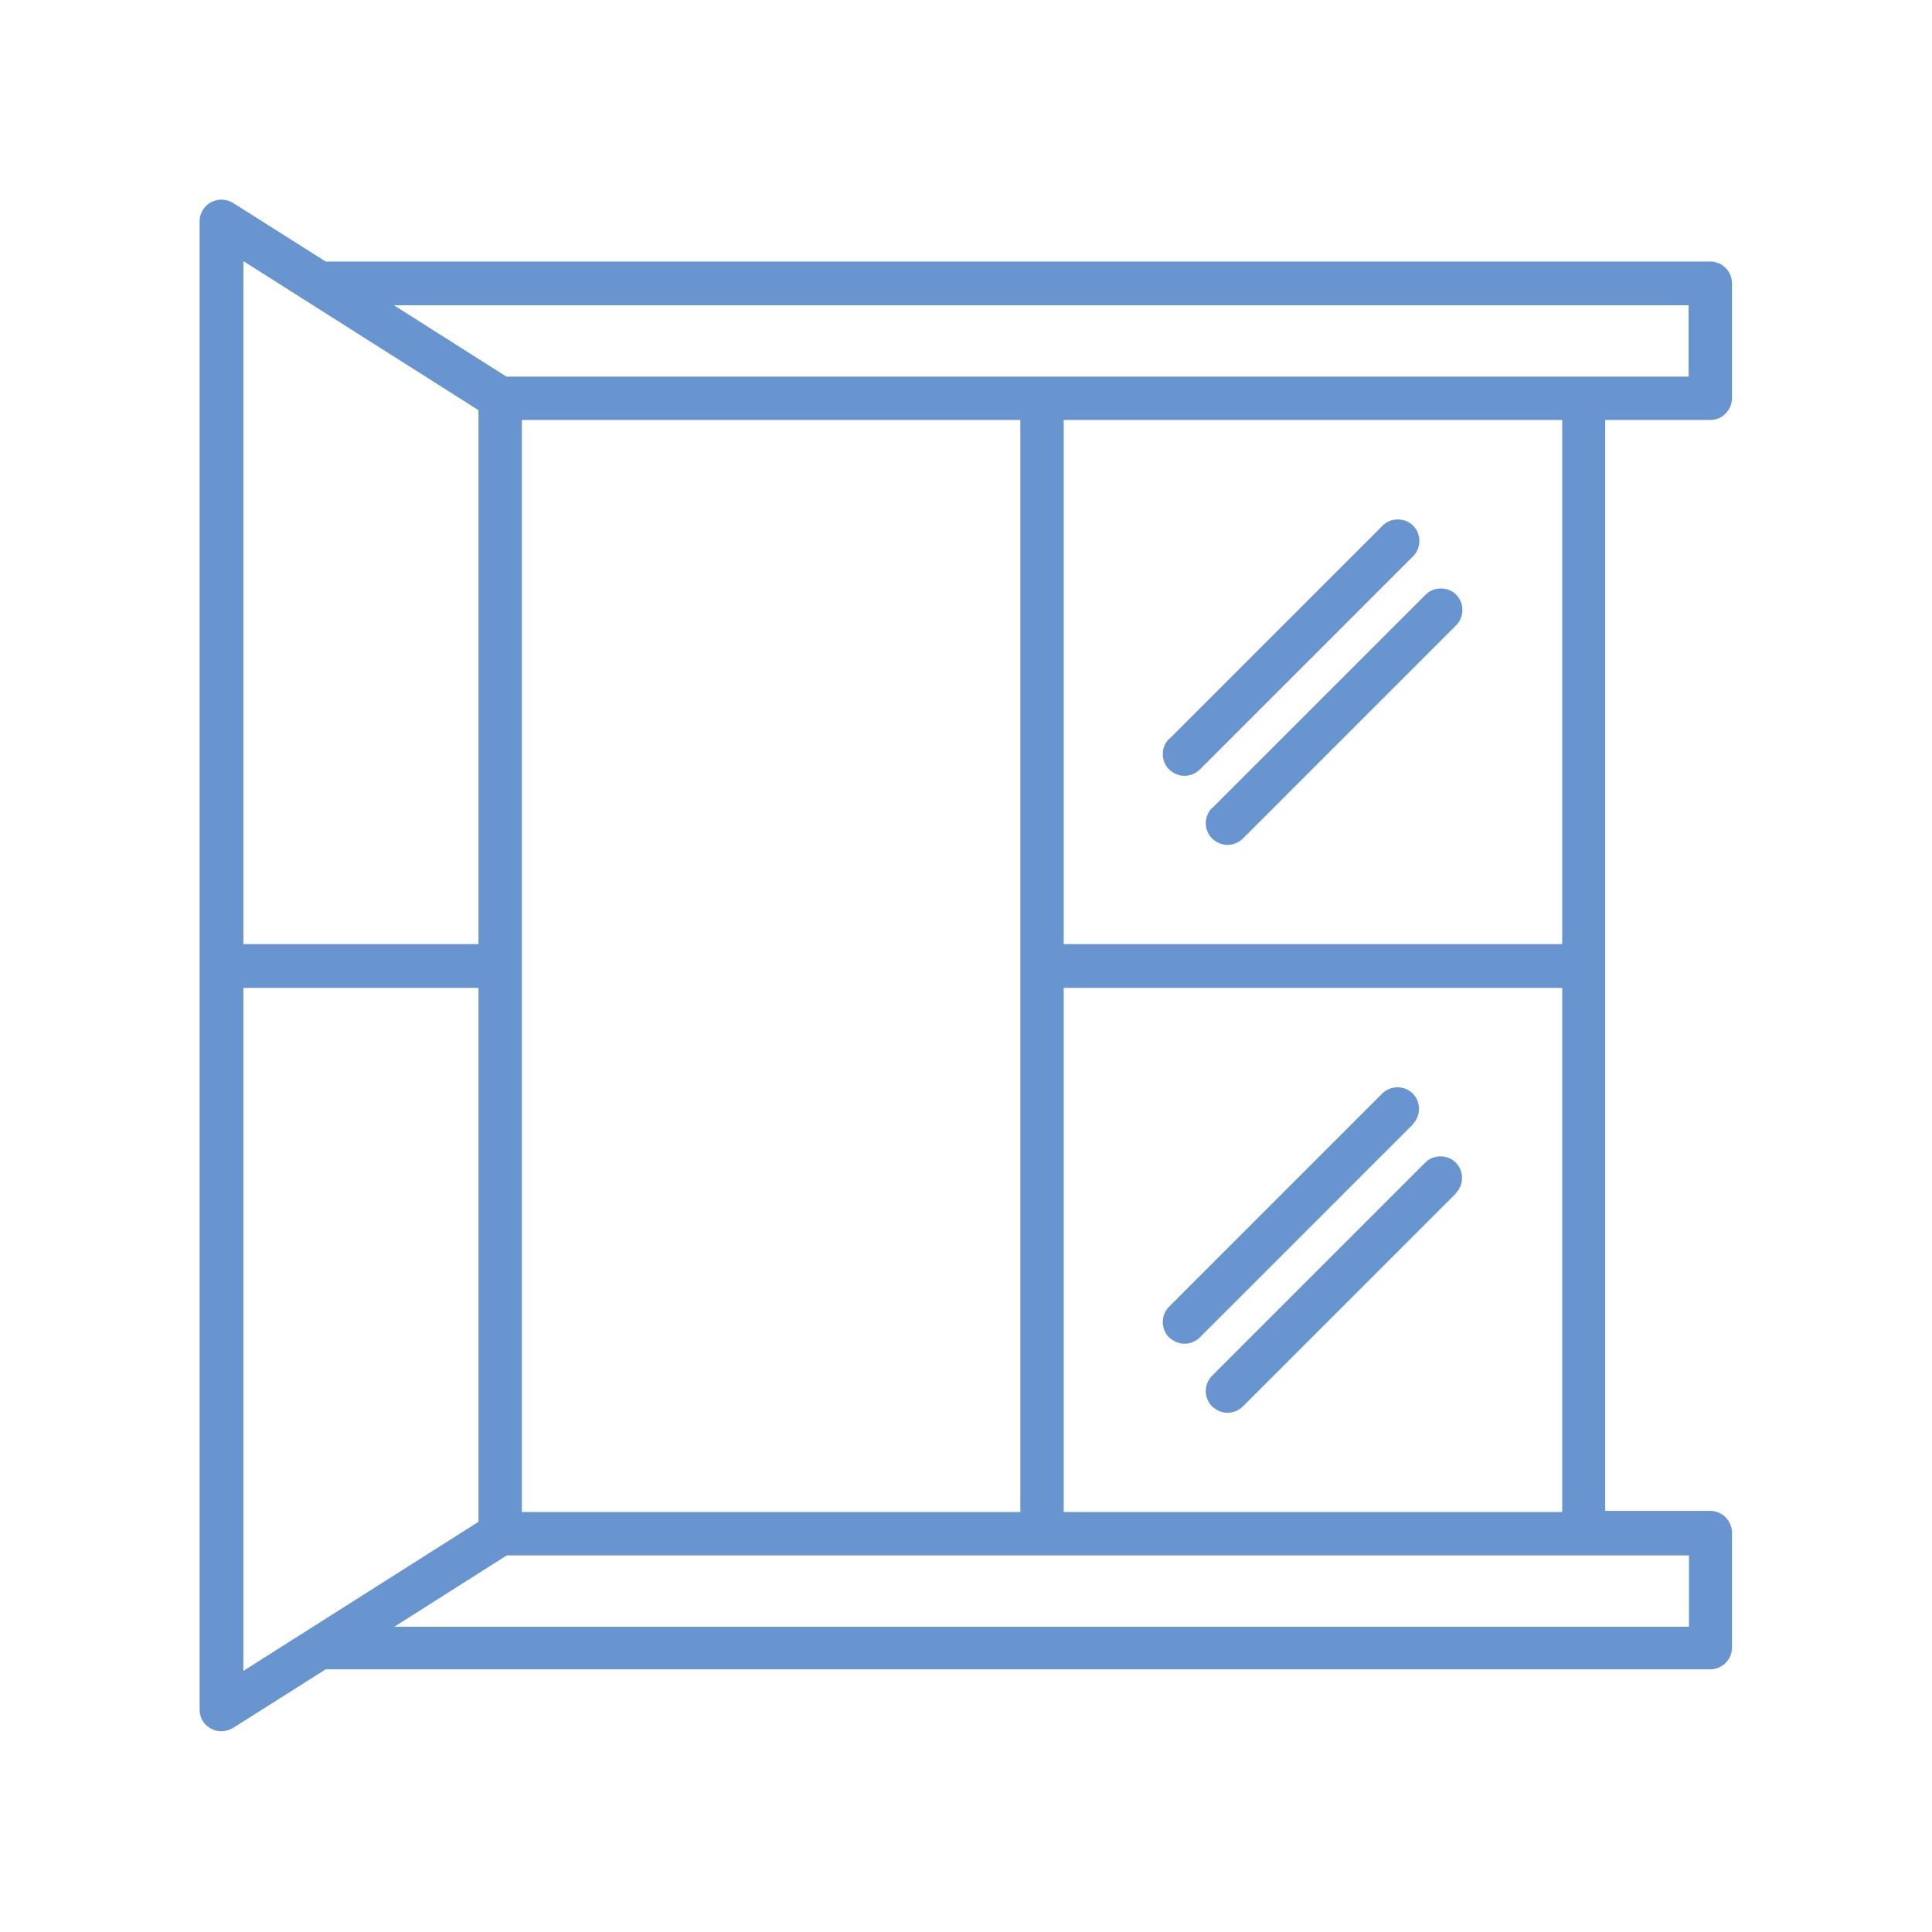 <?xml version="1.0" encoding="UTF-8"?>
<svg xmlns="http://www.w3.org/2000/svg" version="1.1" viewBox="0 0 512 512">
  <path fill="#6895cf" d="M453.2,111.3c3.2,0,5.8-2.6,5.8-5.8v-30.4c0-3.2-2.6-5.8-5.8-5.8H86.3l-24.5-15.5c-1.8-1.1-4-1.2-5.9-.2-1.8,1-3,2.9-3,5v394.5c0,2.1,1.1,4,3,5,.9.5,1.8.7,2.8.7s2.1-.3,3.1-.9l24.5-15.5h366.9c3.2,0,5.8-2.6,5.8-5.8v-30.4c0-3.2-2.6-5.8-5.8-5.8h-27.8V111.3h27.8ZM447.5,80.9v18.9H134.2l-29.8-18.9h343ZM270.4,400.7h-132.1V111.3h132.1v289.3ZM126.8,108.7v141.5h-62.3V69.2l62.3,39.5ZM64.5,261.8h62.3v141.5l-62.3,39.5v-181ZM447.5,431.1H104.5l29.8-18.9h313.3v18.9ZM281.9,400.7v-138.9h132.1v138.9h-132.1ZM414,250.2h-132.1V111.3h132.1v138.9ZM309.9,195.8l56.5-56.5c2.2-2.2,5.9-2.2,8.1,0,2.2,2.2,2.2,5.9,0,8.1l-56.5,56.5c-1.1,1.1-2.6,1.7-4.1,1.7s-2.9-.6-4.1-1.7c-2.2-2.2-2.2-5.9,0-8.1h0ZM321.3,214.1l56.5-56.5c2.2-2.2,5.9-2.2,8.1,0,2.2,2.2,2.2,5.9,0,8.1l-56.5,56.5c-1.1,1.1-2.6,1.7-4.1,1.7s-2.9-.6-4.1-1.7c-2.2-2.2-2.2-5.9,0-8.1h0ZM385.9,316.2l-56.5,56.5c-1.1,1.1-2.6,1.7-4.1,1.7s-2.9-.6-4.1-1.7c-2.2-2.2-2.2-5.9,0-8.1l56.5-56.5c2.2-2.2,5.9-2.2,8.1,0,2.2,2.2,2.2,5.9,0,8.1h0ZM374.5,297.9l-56.5,56.5c-1.1,1.1-2.6,1.7-4.1,1.7s-2.9-.6-4.1-1.7c-2.2-2.2-2.2-5.9,0-8.1l56.5-56.5c2.2-2.2,5.9-2.2,8.1,0,2.2,2.2,2.2,5.9,0,8.1h0Z"/>
</svg>